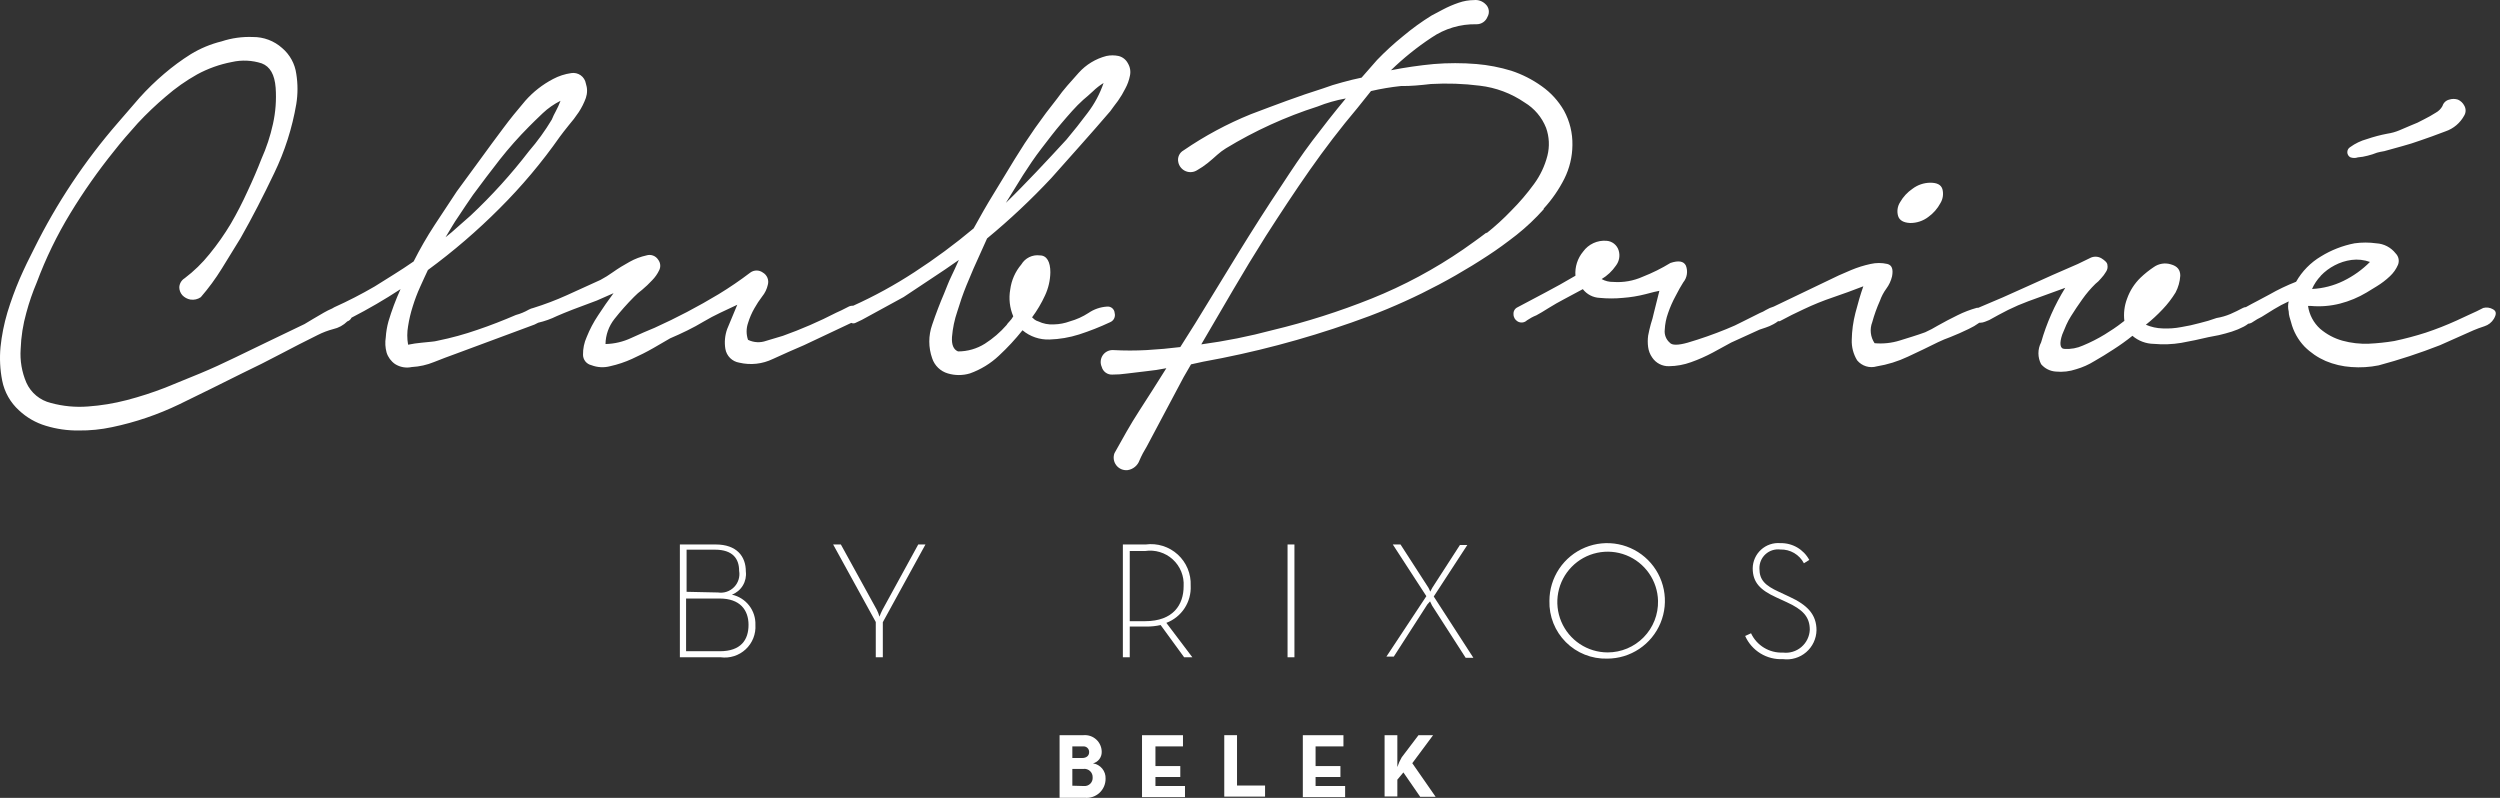<svg width="376" height="120" viewBox="0 0 376 120" fill="none" xmlns="http://www.w3.org/2000/svg">
<rect x="0" y="0" width="376" height="120" fill="#333333" stroke="none"/>
<path d="M102.253 81.888H107.631C110.812 81.888 112.175 83.681 112.175 85.953C112.264 86.684 112.106 87.424 111.726 88.055C111.347 88.686 110.767 89.173 110.08 89.437C111.108 89.661 112.024 90.239 112.67 91.069C113.316 91.9 113.65 92.93 113.614 93.982C113.658 94.664 113.549 95.347 113.297 95.982C113.044 96.617 112.654 97.188 112.154 97.654C111.654 98.121 111.057 98.47 110.406 98.677C109.755 98.885 109.066 98.945 108.388 98.854H102.253V81.888ZM107.984 89.109C108.424 89.176 108.874 89.137 109.295 88.996C109.717 88.854 110.099 88.615 110.41 88.296C110.721 87.978 110.952 87.591 111.083 87.165C111.214 86.74 111.243 86.29 111.165 85.852C111.165 84.059 110.231 82.671 107.53 82.671H103.263V89.008L107.984 89.109ZM108.262 97.945C111.443 97.945 112.579 96.229 112.579 93.982C112.579 91.735 111.292 90.018 108.237 90.018H103.187V97.945H108.262Z" fill="white"/>
<path d="M131.717 93.552L125.304 81.888H126.465L131.868 91.709C132.036 92.041 132.171 92.387 132.272 92.745C132.4 92.39 132.552 92.044 132.727 91.709L138.104 81.888H139.19L132.777 93.578V98.854H131.717V93.552Z" fill="white"/>
<path d="M179.331 98.854H178.094L174.56 94.007C173.864 94.164 173.152 94.24 172.439 94.234H169.914V98.854H168.879V81.888H172.313C173.179 81.773 174.06 81.849 174.893 82.111C175.727 82.373 176.493 82.814 177.138 83.403C177.783 83.993 178.291 84.716 178.626 85.523C178.961 86.33 179.116 87.201 179.079 88.074C179.141 89.275 178.82 90.465 178.162 91.473C177.504 92.48 176.543 93.252 175.418 93.678L179.331 98.854ZM172.212 93.426C176.504 93.426 178.018 90.901 178.018 88.175C178.065 87.422 177.942 86.668 177.659 85.969C177.376 85.27 176.94 84.643 176.383 84.135C175.826 83.626 175.162 83.249 174.441 83.03C173.719 82.812 172.957 82.758 172.212 82.873H169.914V93.426H172.212Z" fill="white"/>
<path d="M193.648 81.888H194.683V98.854H193.648V81.888Z" fill="white"/>
<path d="M214.525 89.664L209.476 81.888H210.637L214.828 88.377C214.936 88.572 215.028 88.774 215.106 88.983C215.106 88.983 215.308 88.579 215.434 88.377L219.575 81.964H220.686L215.636 89.715L221.594 98.93H220.433L215.384 91.078C215.27 90.874 215.169 90.663 215.081 90.447C214.954 90.605 214.819 90.757 214.677 90.901L209.627 98.753H208.516L214.525 89.664Z" fill="white"/>
<path d="M233.033 90.372C233.033 88.654 233.542 86.975 234.497 85.546C235.451 84.118 236.807 83.005 238.394 82.348C239.981 81.69 241.728 81.518 243.412 81.853C245.097 82.189 246.645 83.016 247.859 84.23C249.074 85.445 249.901 86.993 250.236 88.677C250.571 90.362 250.399 92.108 249.742 93.695C249.084 95.282 247.971 96.639 246.543 97.593C245.115 98.547 243.436 99.057 241.718 99.057C240.569 99.088 239.425 98.885 238.358 98.459C237.29 98.034 236.32 97.395 235.507 96.582C234.694 95.77 234.056 94.8 233.63 93.732C233.205 92.664 233.002 91.521 233.033 90.372ZM249.368 90.372C249.333 88.882 248.859 87.435 248.006 86.213C247.153 84.991 245.958 84.047 244.572 83.501C243.185 82.955 241.668 82.83 240.211 83.142C238.753 83.454 237.42 84.189 236.379 85.255C235.337 86.321 234.633 87.67 234.355 89.135C234.076 90.599 234.236 92.112 234.815 93.486C235.393 94.86 236.363 96.032 237.605 96.857C238.846 97.682 240.303 98.122 241.794 98.123C242.803 98.123 243.803 97.921 244.734 97.529C245.664 97.138 246.507 96.564 247.213 95.842C247.919 95.12 248.473 94.264 248.843 93.324C249.213 92.385 249.391 91.381 249.368 90.372Z" fill="white"/>
<path d="M262.472 95.649L263.356 95.245C263.779 96.148 264.46 96.907 265.314 97.423C266.168 97.94 267.155 98.192 268.152 98.148C268.647 98.208 269.148 98.165 269.625 98.021C270.102 97.878 270.544 97.637 270.923 97.315C271.302 96.992 271.611 96.595 271.829 96.147C272.048 95.7 272.171 95.212 272.192 94.715C272.192 92.745 271.106 91.66 268.733 90.574L267.143 89.842C264.769 88.756 263.608 87.62 263.608 85.474C263.613 84.945 263.727 84.424 263.943 83.941C264.159 83.459 264.473 83.026 264.864 82.671C265.255 82.315 265.715 82.044 266.216 81.875C266.717 81.706 267.247 81.642 267.774 81.687C268.66 81.668 269.534 81.894 270.3 82.339C271.066 82.785 271.694 83.433 272.116 84.212L271.308 84.717C270.973 84.075 270.463 83.54 269.838 83.174C269.213 82.808 268.498 82.625 267.774 82.646C267.371 82.595 266.961 82.632 266.574 82.754C266.187 82.876 265.83 83.082 265.53 83.356C265.23 83.629 264.993 83.965 264.835 84.34C264.678 84.714 264.604 85.118 264.618 85.525C264.618 87.216 265.451 88.049 267.547 89.009L269.112 89.741C271.864 91.003 273.202 92.442 273.202 94.79C273.19 95.419 273.045 96.037 272.777 96.606C272.509 97.175 272.124 97.68 271.648 98.09C271.171 98.5 270.614 98.805 270.011 98.984C269.409 99.164 268.776 99.215 268.152 99.133C266.964 99.195 265.785 98.895 264.771 98.273C263.757 97.651 262.955 96.736 262.472 95.649Z" fill="white"/>
<path d="M354.624 23.668C355.119 23.631 355.61 23.547 356.089 23.416C356.57 23.298 357.043 23.146 357.503 22.961C357.86 22.866 358.222 22.79 358.588 22.734L361.315 21.977C362.198 21.749 363.107 21.446 364.042 21.118C364.976 20.79 366.389 20.31 367.803 19.755C369.016 19.343 370.027 18.485 370.631 17.356C370.76 17.134 370.827 16.881 370.827 16.624C370.827 16.367 370.76 16.115 370.631 15.892C370.426 15.488 370.087 15.167 369.672 14.983C369.245 14.842 368.785 14.842 368.359 14.983C368.121 15.04 367.902 15.159 367.725 15.327C367.548 15.495 367.418 15.708 367.349 15.943C367.117 16.369 366.766 16.72 366.339 16.952C365.76 17.32 365.161 17.657 364.546 17.962C363.915 18.316 363.256 18.62 362.577 18.871L360.86 19.603C360.278 19.847 359.667 20.016 359.043 20.108C358.007 20.306 356.986 20.576 355.988 20.916C355.079 21.164 354.224 21.574 353.463 22.128C353.332 22.207 353.224 22.318 353.149 22.45C353.074 22.583 353.034 22.733 353.034 22.886C353.034 23.038 353.074 23.188 353.149 23.321C353.224 23.453 353.332 23.564 353.463 23.643C353.835 23.79 354.247 23.799 354.624 23.668ZM287.29 33.54C288.274 33.547 289.233 33.228 290.017 32.631C290.773 32.089 291.395 31.381 291.834 30.561C292.025 30.246 292.151 29.896 292.203 29.531C292.255 29.167 292.233 28.796 292.137 28.44C291.935 27.784 291.329 27.48 290.32 27.48C289.353 27.488 288.414 27.806 287.643 28.389C286.875 28.911 286.235 29.602 285.775 30.409C285.58 30.713 285.451 31.054 285.399 31.412C285.347 31.769 285.372 32.133 285.472 32.48C285.674 33.136 286.28 33.489 287.29 33.54ZM167.643 47.072C167.634 46.932 167.596 46.794 167.532 46.669C167.468 46.543 167.378 46.432 167.27 46.342C167.161 46.252 167.035 46.186 166.899 46.146C166.764 46.107 166.622 46.096 166.482 46.113C165.487 46.178 164.528 46.509 163.705 47.072C162.84 47.634 161.895 48.059 160.902 48.335C160.142 48.616 159.34 48.77 158.529 48.789C157.712 48.847 156.894 48.691 156.156 48.335C155.966 48.282 155.786 48.196 155.626 48.082L155.222 47.729C155.981 46.705 156.633 45.605 157.166 44.447C157.681 43.347 157.956 42.151 157.974 40.937C157.974 39.397 157.443 38.413 156.408 38.413C155.859 38.34 155.3 38.431 154.802 38.673C154.304 38.916 153.888 39.299 153.606 39.776C152.699 40.843 152.12 42.149 151.939 43.538C151.698 44.9 151.856 46.303 152.394 47.577C152.229 47.873 152.026 48.145 151.788 48.385C151.633 48.536 151.498 48.706 151.384 48.89C150.437 49.974 149.34 50.918 148.127 51.693C146.917 52.453 145.517 52.856 144.088 52.854C143.406 52.576 143.103 51.844 143.179 50.683C143.287 49.367 143.558 48.069 143.987 46.82C144.391 45.482 144.845 44.169 145.35 42.932L146.41 40.407L148.455 35.863C151.87 33.044 155.1 30.008 158.125 26.774C161.028 23.491 164.008 20.209 166.987 16.725C167.315 16.245 167.719 15.741 168.148 15.16C168.556 14.583 168.919 13.975 169.234 13.342C169.568 12.735 169.807 12.079 169.941 11.398C170.086 10.76 169.977 10.09 169.638 9.53C169.496 9.253 169.297 9.011 169.053 8.819C168.809 8.627 168.526 8.491 168.224 8.419C167.625 8.293 167.006 8.293 166.406 8.419C164.799 8.832 163.35 9.711 162.24 10.944C161.028 12.307 159.943 13.468 159.009 14.806C156.691 17.708 154.558 20.752 152.621 23.921L149.44 29.147C148.38 30.864 147.395 32.606 146.436 34.348C143.601 36.723 140.625 38.923 137.523 40.937C134.586 42.856 131.505 44.544 128.308 45.987C128.043 45.966 127.779 46.028 127.551 46.163C126.844 46.542 126.238 46.82 125.783 47.022C123.187 48.359 120.505 49.523 117.755 50.506L115.23 51.263C114.788 51.42 114.32 51.488 113.851 51.462C113.383 51.436 112.925 51.317 112.503 51.112C112.22 50.294 112.22 49.405 112.503 48.587C112.737 47.812 113.059 47.067 113.463 46.365C113.808 45.75 114.196 45.16 114.624 44.598C115.045 44.084 115.339 43.479 115.482 42.831C115.58 42.483 115.559 42.113 115.422 41.779C115.284 41.445 115.039 41.166 114.725 40.988C114.453 40.791 114.126 40.685 113.791 40.685C113.455 40.685 113.128 40.791 112.857 40.988C111.323 42.155 109.731 43.242 108.085 44.245C104.981 46.115 101.769 47.801 98.466 49.294C97.456 49.698 96.269 50.228 94.931 50.834C93.722 51.404 92.405 51.714 91.068 51.743C91.09 50.376 91.56 49.055 92.406 47.981C93.326 46.814 94.312 45.702 95.36 44.649C95.735 44.263 96.14 43.908 96.572 43.588C97.108 43.142 97.614 42.661 98.087 42.149C98.523 41.707 98.882 41.195 99.147 40.634C99.271 40.385 99.322 40.107 99.295 39.83C99.268 39.553 99.165 39.29 98.996 39.069C98.816 38.779 98.544 38.558 98.225 38.439C97.905 38.32 97.554 38.311 97.229 38.413C96.345 38.607 95.494 38.93 94.704 39.372C93.82 39.852 92.962 40.382 92.179 40.937C91.583 41.366 90.959 41.754 90.311 42.099L85.261 44.396C83.619 45.139 81.933 45.779 80.212 46.315C79.974 46.366 79.744 46.451 79.53 46.568C78.92 46.919 78.266 47.191 77.586 47.375C75.693 48.183 73.774 48.941 71.83 49.597C69.875 50.279 67.876 50.827 65.846 51.238C65.548 51.315 65.244 51.365 64.938 51.39L63.423 51.541C62.736 51.602 62.053 51.703 61.378 51.844C61.212 50.917 61.212 49.968 61.378 49.042C61.535 48.032 61.771 47.035 62.084 46.062C62.392 45.064 62.763 44.085 63.195 43.134C63.625 42.2 64.003 41.341 64.357 40.609C68.183 37.802 71.787 34.705 75.137 31.343C78.469 28.023 81.502 24.416 84.201 20.563C84.555 20.083 84.984 19.528 85.514 18.871C86.069 18.231 86.584 17.556 87.054 16.851C87.487 16.187 87.843 15.476 88.114 14.731C88.353 14.027 88.353 13.264 88.114 12.559C88.028 12.062 87.749 11.619 87.338 11.326C86.927 11.033 86.416 10.914 85.918 10.994C84.965 11.127 84.042 11.427 83.191 11.878C81.605 12.705 80.184 13.818 79 15.16C77.814 16.549 76.703 17.912 75.693 19.275C74.683 20.639 73.294 22.482 72.158 24.072L68.699 28.793L65.367 33.843C64.212 35.608 63.159 37.437 62.211 39.322C60.267 40.685 58.297 41.846 56.353 43.083C54.381 44.232 52.35 45.277 50.269 46.214L49.966 46.391C49.533 46.576 49.111 46.786 48.703 47.022L47.062 47.981L45.8 48.739L40.549 51.263L35.322 53.788C33.606 54.621 31.864 55.429 30.096 56.161L24.845 58.307C22.955 59.04 21.025 59.664 19.063 60.176C17.153 60.675 15.201 60.996 13.231 61.135C11.355 61.282 9.467 61.102 7.651 60.605C6.844 60.411 6.092 60.035 5.453 59.506C4.814 58.976 4.305 58.307 3.965 57.55C3.282 55.959 2.987 54.228 3.107 52.501C3.17 50.646 3.459 48.807 3.965 47.022C4.381 45.473 4.904 43.954 5.531 42.477C6.88 38.858 8.57 35.375 10.58 32.075C12.56 28.82 14.753 25.7 17.144 22.734C18.205 21.371 19.417 19.982 20.73 18.518C22.055 17.098 23.463 15.758 24.946 14.504C26.395 13.244 27.968 12.136 29.642 11.196C31.277 10.307 33.04 9.677 34.868 9.328C36.357 8.989 37.91 9.059 39.362 9.53C40.624 10.009 41.306 11.221 41.458 13.191C41.587 15.018 41.451 16.855 41.054 18.644C40.656 20.458 40.072 22.227 39.312 23.921C38.706 25.486 38.024 27.077 37.241 28.743C36.483 30.417 35.641 32.052 34.717 33.641C33.762 35.241 32.69 36.768 31.51 38.211C30.419 39.572 29.164 40.793 27.773 41.846C27.541 41.988 27.346 42.183 27.206 42.416C27.065 42.649 26.983 42.913 26.966 43.184C26.963 43.63 27.125 44.062 27.42 44.396C27.743 44.739 28.168 44.969 28.632 45.053C29.18 45.142 29.741 45.015 30.197 44.699C31.362 43.355 32.417 41.92 33.353 40.407L36.181 35.812C37.948 32.707 39.614 29.45 41.23 26.067C42.827 22.765 43.949 19.255 44.563 15.64C44.803 14.143 44.803 12.617 44.563 11.12C44.36 9.607 43.605 8.222 42.442 7.232C41.23 6.144 39.653 5.549 38.024 5.566C36.432 5.502 34.841 5.724 33.328 6.222C31.699 6.622 30.141 7.27 28.708 8.141C27.298 9.025 25.957 10.013 24.693 11.095C23.377 12.214 22.137 13.42 20.982 14.705L17.75 18.442C12.75 24.197 8.507 30.569 5.127 37.403C4.395 38.816 3.662 40.331 2.955 41.947C2.251 43.596 1.635 45.282 1.112 46.997C0.607 48.694 0.26 50.436 0.077 52.198C-0.081 53.884 0.004 55.585 0.33 57.247C0.67 58.969 1.555 60.536 2.855 61.716C4.002 62.794 5.385 63.59 6.894 64.038C8.489 64.526 10.15 64.764 11.817 64.746C13.514 64.766 15.208 64.597 16.867 64.24C20.36 63.51 23.751 62.357 26.966 60.807C30.172 59.242 33.328 57.702 36.433 56.136C38.403 55.202 40.296 54.243 42.164 53.258C44.033 52.273 45.901 51.314 47.795 50.38C48.535 50.004 49.314 49.708 50.117 49.496C50.92 49.318 51.655 48.915 52.238 48.335C52.376 48.29 52.503 48.218 52.611 48.122C52.72 48.027 52.807 47.91 52.869 47.779C55.4 46.478 57.861 45.046 60.242 43.487C59.526 45.06 58.918 46.679 58.424 48.335C58.207 49.118 58.072 49.922 58.02 50.733C57.896 51.499 57.939 52.283 58.146 53.031C58.366 53.727 58.81 54.33 59.408 54.748C60.157 55.227 61.065 55.391 61.933 55.202C63.087 55.14 64.222 54.884 65.291 54.445C66.377 54.015 67.487 53.586 68.624 53.182L80.389 48.815L80.944 48.537C81.923 48.31 82.871 47.971 83.772 47.527C84.984 46.997 86.978 46.214 89.755 45.204L92.28 44.093C91.472 45.179 90.69 46.29 89.957 47.426C89.273 48.449 88.698 49.54 88.241 50.683C87.861 51.523 87.671 52.437 87.685 53.359C87.688 53.724 87.814 54.078 88.043 54.362C88.272 54.646 88.591 54.844 88.948 54.924C89.851 55.271 90.84 55.324 91.775 55.076C92.914 54.824 94.023 54.452 95.083 53.965C96.194 53.46 97.254 52.93 98.264 52.349L100.789 50.885C102.556 50.127 104.247 49.319 105.838 48.36C107.429 47.401 109.196 46.643 110.887 45.835L109.373 49.471C109.026 50.432 108.93 51.467 109.095 52.475C109.184 52.996 109.433 53.476 109.809 53.848C110.185 54.219 110.668 54.463 111.19 54.546C112.887 54.947 114.671 54.751 116.24 53.99C117.931 53.208 119.497 52.526 120.911 51.92L127.601 48.764L128.03 48.562C128.128 48.611 128.236 48.636 128.346 48.636C128.455 48.636 128.563 48.611 128.661 48.562L129.621 48.108L135.907 44.674L140.048 41.922C141.487 40.988 142.85 40.054 144.214 39.094C143.81 39.978 143.431 40.862 143.052 41.619C142.674 42.376 142.32 43.361 141.992 44.144C141.386 45.558 140.78 47.123 140.199 48.84C139.622 50.473 139.622 52.255 140.199 53.889C140.377 54.43 140.684 54.919 141.093 55.315C141.502 55.711 142.001 56.002 142.547 56.161C143.634 56.489 144.793 56.489 145.88 56.161C147.506 55.581 148.993 54.67 150.248 53.485C151.519 52.304 152.701 51.03 153.783 49.673C154.919 50.623 156.367 51.118 157.847 51.062C159.357 51.017 160.852 50.762 162.291 50.304C163.885 49.789 165.445 49.173 166.962 48.461C167.226 48.354 167.442 48.153 167.567 47.897C167.693 47.641 167.72 47.347 167.643 47.072ZM153.858 26.344C154.717 25.006 155.626 23.643 156.661 22.305C157.696 20.967 158.579 19.78 159.64 18.543C160.7 17.306 161.786 16.018 162.922 15.008C163.326 14.68 163.806 14.251 164.361 13.746C164.85 13.265 165.392 12.842 165.977 12.484C165.427 14.102 164.616 15.62 163.578 16.978C162.535 18.375 161.475 19.713 160.397 20.992C158.908 22.608 157.418 24.224 155.878 25.84C154.338 27.455 152.823 29.021 151.283 30.51L153.858 26.344ZM69.002 32.48C69.684 31.444 70.391 30.384 71.148 29.298C72.486 27.48 73.85 25.688 75.188 23.971C76.549 22.248 78.007 20.604 79.556 19.048C80.086 18.518 80.767 17.836 81.626 17.028C82.422 16.278 83.323 15.648 84.302 15.16C84.103 15.697 83.867 16.22 83.595 16.725C83.366 17.132 83.163 17.554 82.989 17.988C81.984 19.666 80.835 21.254 79.556 22.734C76.894 26.198 73.956 29.44 70.77 32.429L68.876 34.095C68.245 34.676 67.614 35.206 67.008 35.686C67.689 34.6 68.245 33.54 69.002 32.48ZM374.948 46.517C374.73 46.388 374.488 46.304 374.236 46.269C373.985 46.235 373.729 46.25 373.484 46.315C372.853 46.643 372.196 46.971 371.489 47.274L369.419 48.234C367.928 48.909 366.402 49.508 364.849 50.026C363.29 50.527 361.705 50.948 360.103 51.289C358.841 51.498 357.568 51.632 356.291 51.693C354.945 51.747 353.6 51.594 352.302 51.238C351.065 50.893 349.919 50.281 348.944 49.446C347.958 48.546 347.316 47.333 347.126 46.012H347.53C349.012 46.147 350.506 46.027 351.948 45.658C353.351 45.297 354.694 44.736 355.937 43.992L357.503 43.033C358.201 42.606 358.853 42.107 359.447 41.543C359.966 41.062 360.379 40.477 360.658 39.826C360.774 39.537 360.802 39.22 360.74 38.915C360.677 38.61 360.526 38.33 360.305 38.11C359.957 37.665 359.518 37.3 359.017 37.038C358.516 36.777 357.965 36.626 357.401 36.595C356.313 36.442 355.208 36.442 354.119 36.595C352.332 36.942 350.621 37.609 349.07 38.564C347.514 39.488 346.226 40.802 345.333 42.376C343.95 42.918 342.609 43.559 341.319 44.295C340.107 44.977 338.794 45.608 337.784 46.189C337.625 46.195 337.47 46.239 337.33 46.315C336.724 46.643 336.093 46.946 335.462 47.224C334.79 47.509 334.086 47.712 333.366 47.83C332.54 48.132 331.697 48.385 330.841 48.587C329.927 48.84 329 49.042 328.064 49.193C327.141 49.371 326.201 49.439 325.262 49.395C324.392 49.373 323.535 49.184 322.737 48.84C323.634 48.128 324.478 47.352 325.262 46.517C325.997 45.746 326.648 44.9 327.206 43.992C327.618 43.21 327.859 42.35 327.913 41.468C327.913 40.609 327.509 40.028 326.474 39.751C326.05 39.623 325.602 39.593 325.165 39.663C324.728 39.733 324.312 39.901 323.949 40.155C323.229 40.632 322.553 41.173 321.929 41.77C321.021 42.653 320.33 43.733 319.909 44.926C319.507 45.988 319.368 47.132 319.505 48.259L318.571 48.966C318.319 49.168 317.637 49.622 316.551 50.304C315.502 50.944 314.405 51.501 313.269 51.97C312.407 52.361 311.462 52.534 310.517 52.475C309.81 52.475 309.709 51.642 310.164 50.304L310.77 48.865C310.975 48.412 311.211 47.973 311.477 47.552C312.032 46.668 312.588 45.835 313.168 45.027C313.753 44.195 314.412 43.418 315.138 42.705C315.455 42.461 315.743 42.181 315.996 41.871C316.286 41.565 316.54 41.226 316.753 40.862C316.852 40.715 316.921 40.55 316.956 40.377C316.99 40.203 316.99 40.025 316.955 39.852C316.955 39.523 316.577 39.17 316.047 38.842C315.778 38.687 315.473 38.605 315.163 38.605C314.853 38.605 314.548 38.687 314.279 38.842L312.512 39.7C309.987 40.786 307.462 41.897 304.938 43.058C302.413 44.219 300.04 45.255 297.54 46.29H297.338C296.337 46.567 295.365 46.939 294.435 47.401C293.4 47.906 292.39 48.436 291.456 48.966C290.838 49.343 290.197 49.68 289.537 49.976C288.376 50.405 287.012 50.809 285.725 51.213C284.501 51.596 283.214 51.733 281.938 51.617C281.629 51.158 281.436 50.632 281.374 50.082C281.312 49.533 281.385 48.977 281.584 48.461C281.888 47.355 282.276 46.275 282.745 45.229C282.975 44.58 283.298 43.967 283.705 43.411C284.113 42.862 284.405 42.235 284.563 41.569C284.765 40.508 284.563 39.877 283.856 39.7C283.025 39.51 282.162 39.51 281.332 39.7C280.338 39.914 279.366 40.218 278.428 40.609L276.56 41.417L266.764 46.113C266.357 46.232 265.967 46.402 265.603 46.618C265.316 46.8 265.012 46.953 264.694 47.072L262.169 48.335C261.35 48.77 260.507 49.158 259.644 49.496C257.736 50.277 255.79 50.959 253.812 51.541C252.373 51.945 251.464 51.945 251.136 51.541C250.86 51.304 250.647 51.002 250.515 50.664C250.383 50.325 250.336 49.958 250.378 49.597C250.419 48.735 250.589 47.884 250.883 47.072C251.183 46.201 251.554 45.357 251.994 44.548C252.423 43.689 252.827 43.008 253.156 42.477C253.442 42.131 253.63 41.714 253.701 41.27C253.772 40.826 253.723 40.371 253.56 39.953C253.231 39.271 252.449 39.145 251.237 39.549C249.911 40.359 248.517 41.051 247.071 41.619C245.678 42.245 244.151 42.514 242.628 42.402C242.019 42.416 241.418 42.267 240.885 41.972C241.739 41.462 242.471 40.773 243.032 39.953C243.283 39.628 243.451 39.246 243.521 38.841C243.592 38.437 243.562 38.021 243.435 37.63C243.309 37.239 243.069 36.895 242.744 36.643C242.42 36.391 242.028 36.242 241.618 36.216C240.943 36.161 240.266 36.281 239.651 36.564C239.037 36.847 238.505 37.284 238.108 37.832C237.26 38.845 236.844 40.15 236.947 41.468C235.331 42.427 233.816 43.26 232.428 43.992L228.237 46.214C228.045 46.301 227.884 46.444 227.776 46.624C227.668 46.805 227.617 47.014 227.631 47.224C227.622 47.446 227.674 47.667 227.781 47.863C227.888 48.058 228.045 48.221 228.237 48.335C228.456 48.47 228.714 48.528 228.969 48.501C229.225 48.473 229.465 48.362 229.65 48.183C230.092 47.879 230.566 47.625 231.064 47.426C231.544 47.173 232.175 46.795 232.933 46.315C233.69 45.835 234.473 45.406 235.23 45.002L238.058 43.487C238.358 43.876 238.739 44.195 239.175 44.422C239.611 44.649 240.092 44.778 240.583 44.8C241.75 44.914 242.925 44.914 244.092 44.8C245.234 44.716 246.366 44.53 247.475 44.245C248.535 43.967 249.217 43.79 249.571 43.74L248.737 47.072C248.62 47.628 248.468 48.183 248.283 48.739C248.131 49.319 247.98 49.9 247.879 50.481C247.803 51.05 247.803 51.628 247.879 52.198C247.951 52.761 248.159 53.298 248.485 53.763C248.759 54.178 249.135 54.517 249.577 54.747C250.019 54.976 250.512 55.09 251.01 55.076C252.147 55.066 253.274 54.861 254.342 54.47C255.462 54.072 256.551 53.591 257.599 53.031L260.376 51.516L264.643 49.572L265.552 49.269C265.954 49.137 266.343 48.968 266.713 48.764C266.964 48.636 267.2 48.484 267.42 48.309H267.673C268.885 47.653 270.097 47.047 271.308 46.492C272.729 45.818 274.187 45.228 275.676 44.724C277.166 44.219 278.681 43.664 280.246 43.058C279.817 44.27 279.438 45.583 279.059 47.047C278.714 48.375 278.528 49.74 278.504 51.112C278.465 52.196 278.746 53.267 279.312 54.192C279.661 54.617 280.127 54.929 280.652 55.091C281.177 55.252 281.738 55.256 282.266 55.101C283.892 54.837 285.473 54.344 286.962 53.637C288.502 52.93 289.991 52.198 291.481 51.465C292.073 51.18 292.68 50.928 293.299 50.708C294.258 50.329 295.167 49.925 296.101 49.471C296.661 49.212 297.193 48.899 297.692 48.537H297.868C298.323 48.537 298.777 48.284 299.181 48.133C300.116 47.603 301.075 47.098 302.009 46.618C303.003 46.126 304.023 45.688 305.064 45.305L307.841 44.295L310.618 43.285C309.031 45.838 307.807 48.6 306.983 51.491C306.717 51.997 306.579 52.56 306.579 53.132C306.579 53.703 306.717 54.267 306.983 54.773C307.259 55.099 307.598 55.365 307.98 55.556C308.362 55.747 308.778 55.858 309.205 55.884C310.236 55.985 311.278 55.864 312.259 55.53C313.219 55.253 314.137 54.845 314.986 54.318C315.92 53.788 316.905 53.182 317.864 52.551C318.852 51.922 319.804 51.239 320.717 50.506C321.619 51.277 322.763 51.706 323.949 51.718C325.322 51.844 326.705 51.793 328.064 51.566C329.428 51.314 330.816 51.036 332.154 50.708L333.72 50.405C334.376 50.254 335.007 50.077 335.664 49.875C336.29 49.675 336.898 49.422 337.481 49.117C337.713 48.995 337.933 48.851 338.138 48.688C338.395 48.663 338.64 48.567 338.845 48.41C339.263 48.126 339.702 47.872 340.158 47.653L342.026 46.492C342.734 46.06 343.467 45.672 344.222 45.33C344.095 45.827 344.095 46.348 344.222 46.845C344.222 47.401 344.424 47.931 344.576 48.461C344.922 49.835 345.618 51.096 346.596 52.122C347.511 53.039 348.59 53.775 349.777 54.293C351.005 54.808 352.311 55.115 353.64 55.202C355.017 55.308 356.401 55.223 357.755 54.95C360.881 54.111 363.957 53.1 366.97 51.92L372.02 49.673C372.499 49.471 373.03 49.269 373.661 49.067C374.252 48.883 374.756 48.487 375.075 47.956C375.504 47.224 375.453 46.795 374.948 46.517ZM349.045 41.468C349.652 40.834 350.36 40.305 351.14 39.902C351.928 39.487 352.782 39.213 353.665 39.094C354.602 38.971 355.554 39.075 356.442 39.397C355.281 40.565 353.933 41.529 352.453 42.25C350.978 42.97 349.371 43.383 347.732 43.462C348.048 42.732 348.493 42.065 349.045 41.493V41.468ZM232.175 31.369C233.412 30.021 234.457 28.508 235.281 26.875C236.063 25.305 236.477 23.578 236.492 21.825C236.528 20.02 236.093 18.236 235.23 16.649C234.395 15.189 233.248 13.931 231.872 12.963C230.475 11.963 228.934 11.179 227.302 10.641C225.601 10.121 223.849 9.782 222.076 9.631C219.934 9.454 217.781 9.454 215.638 9.631C213.478 9.834 211.329 10.146 209.2 10.565C211.071 8.745 213.108 7.106 215.285 5.667C217.281 4.298 219.657 3.591 222.076 3.647C222.43 3.651 222.777 3.546 223.07 3.348C223.363 3.149 223.589 2.866 223.717 2.536C223.895 2.23 223.962 1.873 223.907 1.523C223.851 1.174 223.678 0.854 223.414 0.617C223.191 0.395 222.921 0.226 222.624 0.121C222.327 0.016 222.011 -0.021 221.698 0.012C220.906 0.017 220.121 0.153 219.375 0.415C218.567 0.689 217.781 1.027 217.027 1.425L215.31 2.334C213.806 3.264 212.372 4.302 211.018 5.44C209.64 6.552 208.333 7.749 207.105 9.025L204.782 11.676C203.823 11.878 202.863 12.105 201.879 12.383C200.904 12.636 199.943 12.939 199 13.292C195.365 14.428 191.729 15.816 188.119 17.18C184.567 18.621 181.181 20.441 178.02 22.608C177.712 22.775 177.466 23.038 177.321 23.356C177.175 23.675 177.137 24.033 177.212 24.375C177.27 24.676 177.401 24.957 177.594 25.195C177.786 25.433 178.034 25.621 178.316 25.74C178.598 25.86 178.905 25.909 179.21 25.882C179.514 25.855 179.808 25.754 180.065 25.587C180.613 25.275 181.137 24.92 181.63 24.527C182.135 24.123 182.615 23.693 183.095 23.264C183.495 22.908 183.926 22.587 184.382 22.305C188.713 19.673 193.34 17.563 198.167 16.018C198.844 15.745 199.535 15.509 200.237 15.311C200.952 15.104 201.676 14.936 202.409 14.806C200.667 16.902 199 19.023 197.359 21.194C195.718 23.365 194.304 25.511 192.815 27.784C190.517 31.217 188.321 34.676 186.175 38.16L179.762 48.638L177.515 52.198C175.899 52.4 174.233 52.551 172.465 52.652C170.784 52.743 169.098 52.743 167.416 52.652C167.11 52.638 166.806 52.703 166.532 52.84C166.258 52.977 166.024 53.182 165.852 53.435C165.68 53.688 165.576 53.981 165.549 54.286C165.522 54.591 165.574 54.898 165.699 55.177C165.792 55.528 166.004 55.835 166.299 56.047C166.594 56.259 166.953 56.362 167.315 56.338C168.039 56.338 168.746 56.288 169.436 56.187L172.39 55.833C173.4 55.732 174.41 55.581 175.419 55.379C174.056 57.55 172.718 59.671 171.355 61.766C169.991 63.862 168.83 65.983 167.618 68.154C167.503 68.458 167.468 68.787 167.517 69.109C167.566 69.43 167.697 69.734 167.898 69.99C168.098 70.246 168.361 70.447 168.662 70.572C168.962 70.697 169.289 70.742 169.613 70.704C170.012 70.641 170.386 70.472 170.697 70.214C171.008 69.957 171.244 69.62 171.38 69.24C171.688 68.523 172.051 67.831 172.465 67.169L178.02 56.717L179.131 54.798L180.974 54.394C188.55 53.03 196.005 51.063 203.267 48.511C210.513 46.019 217.418 42.626 223.818 38.413C225.182 37.529 226.596 36.494 228.085 35.332C229.556 34.164 230.924 32.871 232.175 31.47V31.369ZM223.566 34.979C222.253 35.989 221.041 36.822 220.082 37.504C215.773 40.47 211.15 42.951 206.297 44.901C201.453 46.843 196.475 48.429 191.401 49.648C187.873 50.59 184.29 51.307 180.671 51.794L185.468 43.588C187.05 40.878 188.691 38.177 190.391 35.484C192.562 32.101 194.734 28.793 196.981 25.587C199.228 22.381 201.601 19.275 204.176 16.22L206.196 13.695C207.685 13.351 209.195 13.098 210.715 12.938C212.154 12.963 213.669 12.812 215.209 12.635C217.661 12.495 220.12 12.579 222.556 12.888C224.975 13.169 227.288 14.036 229.297 15.412C230.764 16.293 231.9 17.633 232.529 19.225C233.011 20.571 233.081 22.03 232.731 23.416C232.338 24.955 231.652 26.403 230.711 27.683C229.68 29.099 228.541 30.433 227.302 31.672C226.136 32.892 224.888 34.031 223.566 35.08V34.979Z" fill="white"/>
<path d="M159.361 110.569H162.971C163.319 110.541 163.67 110.586 164 110.7C164.33 110.814 164.632 110.996 164.889 111.233C165.145 111.47 165.349 111.758 165.488 112.079C165.628 112.399 165.699 112.745 165.698 113.094C165.704 113.486 165.578 113.869 165.34 114.18C165.102 114.492 164.765 114.714 164.385 114.811C164.929 114.891 165.424 115.171 165.774 115.595C166.123 116.02 166.303 116.559 166.279 117.108C166.284 117.509 166.205 117.907 166.046 118.276C165.887 118.645 165.652 118.976 165.357 119.247C165.061 119.519 164.712 119.725 164.331 119.852C163.951 119.98 163.547 120.025 163.148 119.986H159.361V110.569ZM162.769 114.003C163.375 114.003 163.804 113.675 163.804 113.144C163.813 113.022 163.794 112.899 163.749 112.784C163.705 112.67 163.635 112.567 163.546 112.482C163.456 112.398 163.35 112.334 163.233 112.296C163.116 112.257 162.992 112.246 162.87 112.261H161.28V114.003H162.769ZM163.047 118.219C163.219 118.23 163.391 118.204 163.553 118.144C163.714 118.083 163.86 117.988 163.982 117.867C164.104 117.745 164.199 117.598 164.259 117.437C164.32 117.276 164.346 117.103 164.335 116.931C164.343 116.751 164.313 116.571 164.244 116.404C164.176 116.237 164.072 116.087 163.94 115.964C163.808 115.842 163.65 115.749 163.479 115.694C163.307 115.639 163.125 115.622 162.946 115.644H161.28V118.169L163.047 118.219Z" fill="white"/>
<path d="M171.759 110.569H177.92V112.261H173.779V115.215H177.516V116.856H173.779V118.219H178.223V119.886H171.759V110.569Z" fill="white"/>
<path d="M184.13 110.569H186.048V118.144H190.265V119.81H184.13V110.569Z" fill="white"/>
<path d="M195.945 110.569H202.054V112.261H197.863V115.215H201.6V116.856H197.863V118.219H202.307V119.886H195.945V110.569Z" fill="white"/>
<path d="M210.817 113.902L213.342 110.569H215.539L212.408 114.786L215.917 119.835H213.595L211.07 116.174L210.161 117.26V119.785H208.242V110.569H210.161V113.801C210.161 114.255 210.161 114.887 210.161 115.366C210.326 114.856 210.546 114.365 210.817 113.902Z" fill="white"/>
</svg>
